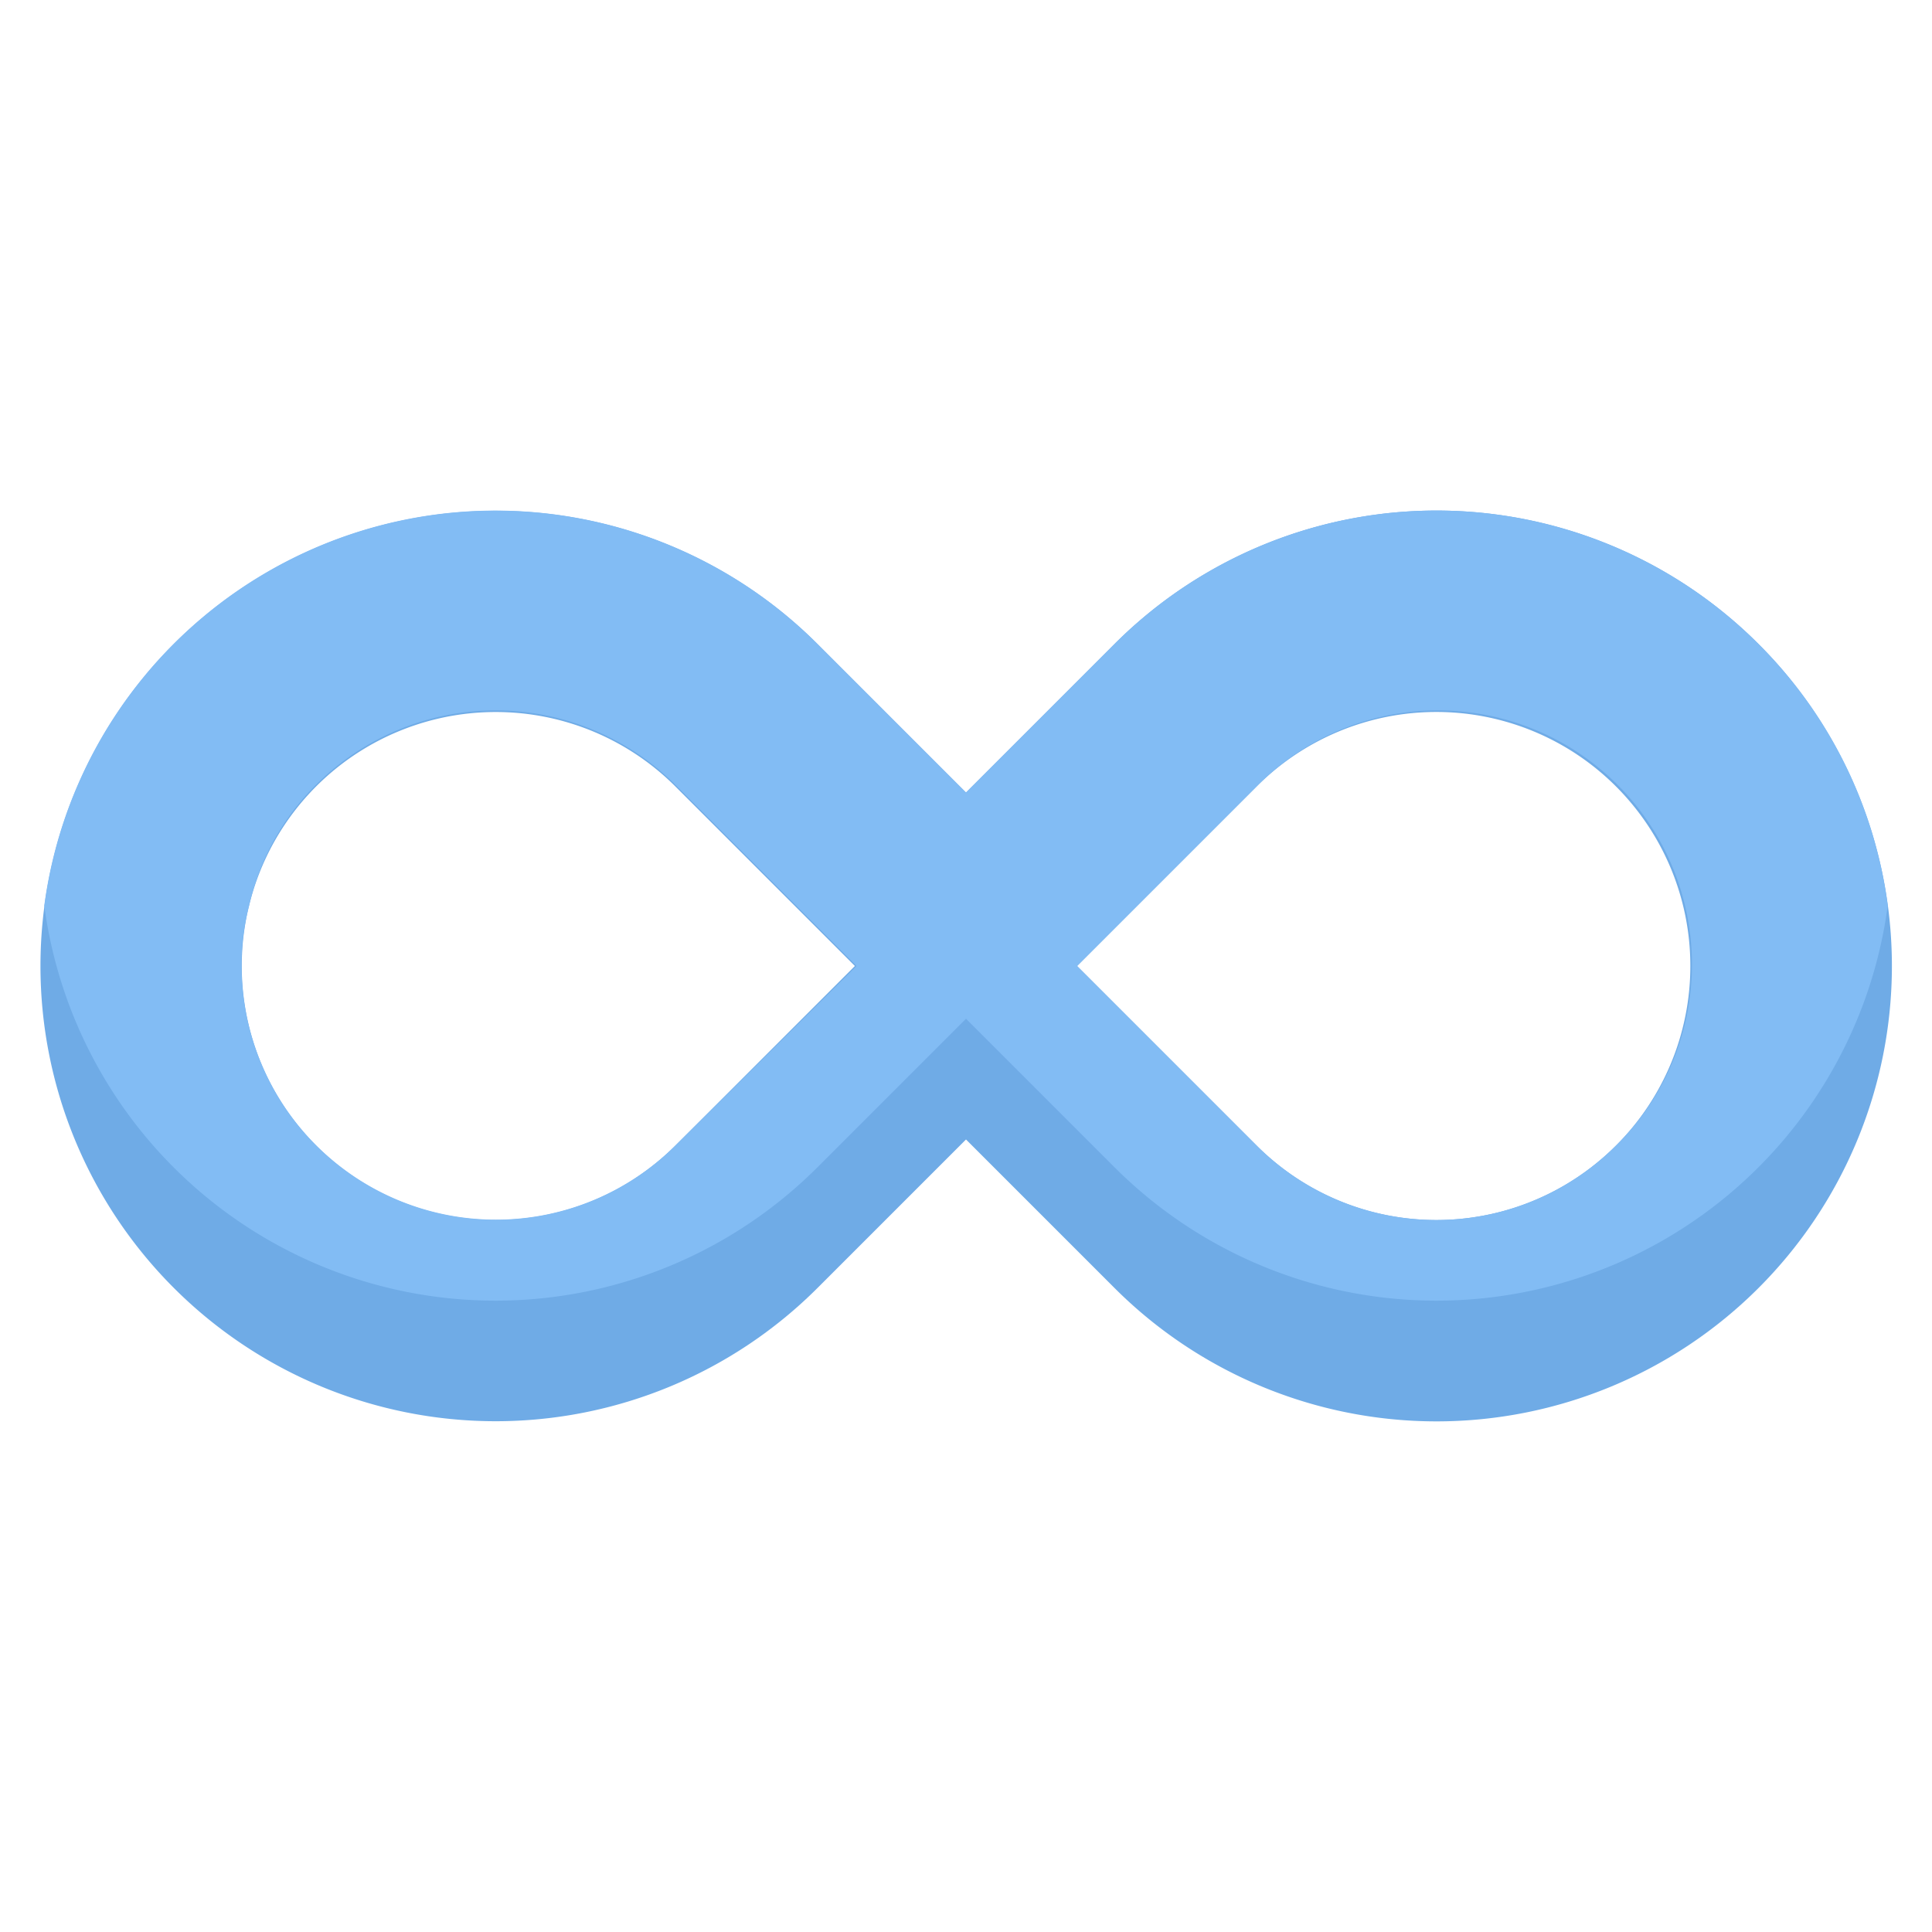 <svg xmlns="http://www.w3.org/2000/svg" viewBox="0 0 48 48"><defs><style>.cls-1{fill:#6fabe6;}.cls-2{fill:#82bcf4;}</style></defs><title>Eternity</title><g id="Eternity"><path class="cls-1" d="M43.69,16a11.31,11.31,0,0,0-16,0L24,19.69,20.31,16a11.31,11.31,0,1,0,0,16L24,28.31,27.69,32a11.31,11.31,0,0,0,16-16ZM16.78,28.46a6.31,6.31,0,1,1,0-8.92L21.24,24Zm23.37,0a6.31,6.31,0,0,1-8.93,0L26.76,24l4.46-4.46a6.31,6.31,0,0,1,8.93,0A6.31,6.31,0,0,1,40.15,28.46Z"/><path class="cls-2" d="M43.69,16a11.31,11.31,0,0,0-16,0L24,19.69,20.31,16A11.31,11.31,0,0,0,1.1,22.5,11.31,11.31,0,0,0,20.31,29L24,25.31,27.69,29A11.31,11.31,0,0,0,46.9,22.5,11.2,11.2,0,0,0,43.69,16ZM16.78,28.46A6.32,6.32,0,0,1,6,24a5.77,5.77,0,0,1,.19-1.5,6.13,6.13,0,0,1,1.66-3,6.31,6.31,0,0,1,8.93,0l3,3,1.5,1.5Zm23.37,0a6.31,6.31,0,0,1-8.93,0L26.76,24l1.5-1.5,3-3a6.31,6.31,0,0,1,8.93,8.92Z"/></g></svg>